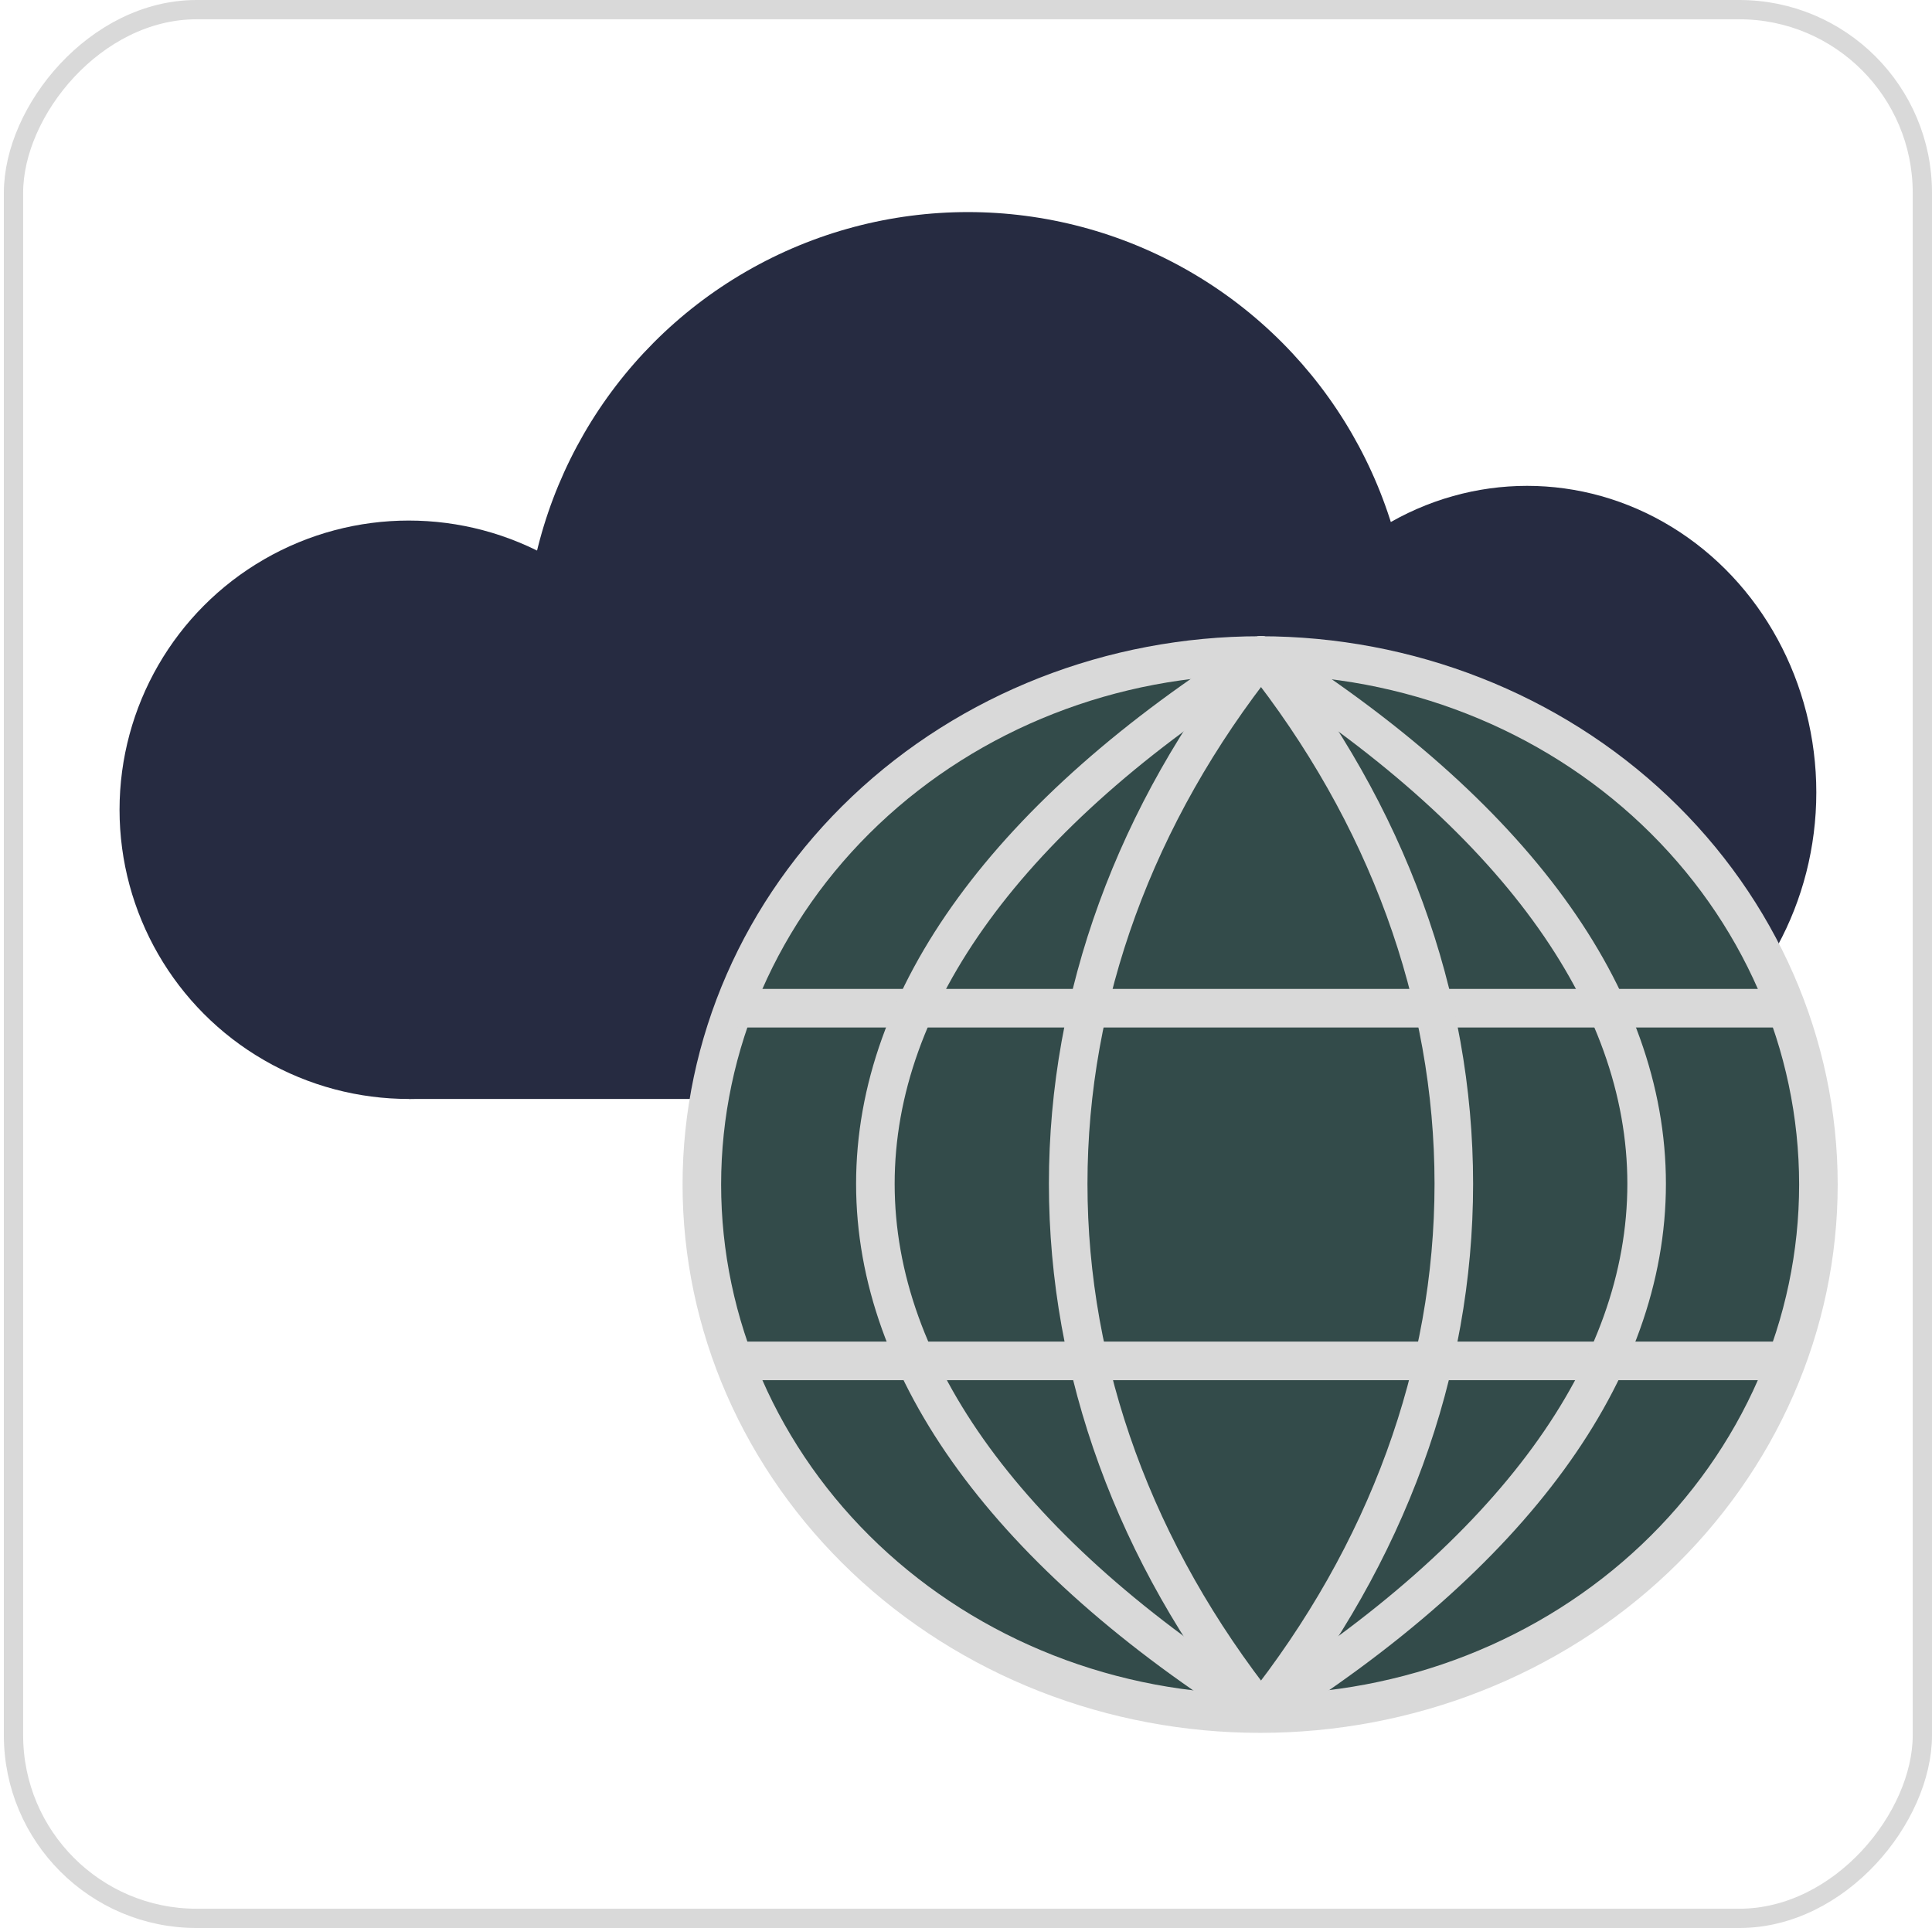 <svg width="501" height="500" viewBox="0 0 501 500" fill="none" xmlns="http://www.w3.org/2000/svg">
<rect x="2.5" y="-2.5" width="495" height="495" rx="47.5" transform="matrix(1 0 0 -1 1 495)" stroke="#D9D9D9" stroke-width="5"/>
<circle cx="106" cy="210" r="75" fill="#262B41"/>
<ellipse cx="396" cy="205.503" rx="75" ry="79.503" fill="#262B41"/>
<circle cx="251" cy="170" r="115" fill="#262B41"/>
<rect x="106" y="188" width="290" height="97" fill="#262B41"/>
<ellipse cx="326.375" cy="307.5" rx="144.375" ry="137.5" fill="#334B4A"/>
<path d="M182 307.195C182 325.212 185.745 343.052 193.02 359.698C200.296 376.343 210.959 391.467 224.403 404.207C237.846 416.947 253.806 427.052 271.37 433.947C288.935 440.842 307.76 444.39 326.772 444.39C345.784 444.39 364.61 440.842 382.174 433.947C399.739 427.052 415.698 416.947 429.142 404.207C442.585 391.467 453.249 376.343 460.524 359.698C467.8 343.052 471.544 325.212 471.544 307.195C471.544 270.809 456.292 235.913 429.142 210.184C401.991 184.454 365.168 170 326.772 170C288.376 170 251.553 184.454 224.403 210.184C197.253 235.913 182 270.809 182 307.195Z" stroke="#D9D9D9" stroke-width="10" stroke-linecap="round" stroke-linejoin="round"/>
<path d="M191.625 261.463H461.125" stroke="#D9D9D9" stroke-width="10" stroke-linecap="round" stroke-linejoin="round"/>
<path d="M191.625 352.927H461.125" stroke="#D9D9D9" stroke-width="10" stroke-linecap="round" stroke-linejoin="round"/>
<path d="M327 170C294.324 211.094 277 258.561 277 307C277 355.439 294.324 402.906 327 444" stroke="#D9D9D9" stroke-width="10" stroke-linecap="round" stroke-linejoin="round"/>
<path d="M327 170C261.647 211.094 227 258.561 227 307C227 355.439 261.647 402.906 327 444" stroke="#D9D9D9" stroke-width="10" stroke-linecap="round" stroke-linejoin="round"/>
<path d="M327 444C392.353 402.906 427 355.439 427 307C427 258.561 392.353 211.094 327 170" stroke="#D9D9D9" stroke-width="10" stroke-linecap="round" stroke-linejoin="round"/>
<path d="M327 170C359.676 211.094 377 258.561 377 307C377 355.439 359.676 402.906 327 444" stroke="#D9D9D9" stroke-width="10" stroke-linecap="round" stroke-linejoin="round"/>
</svg>
